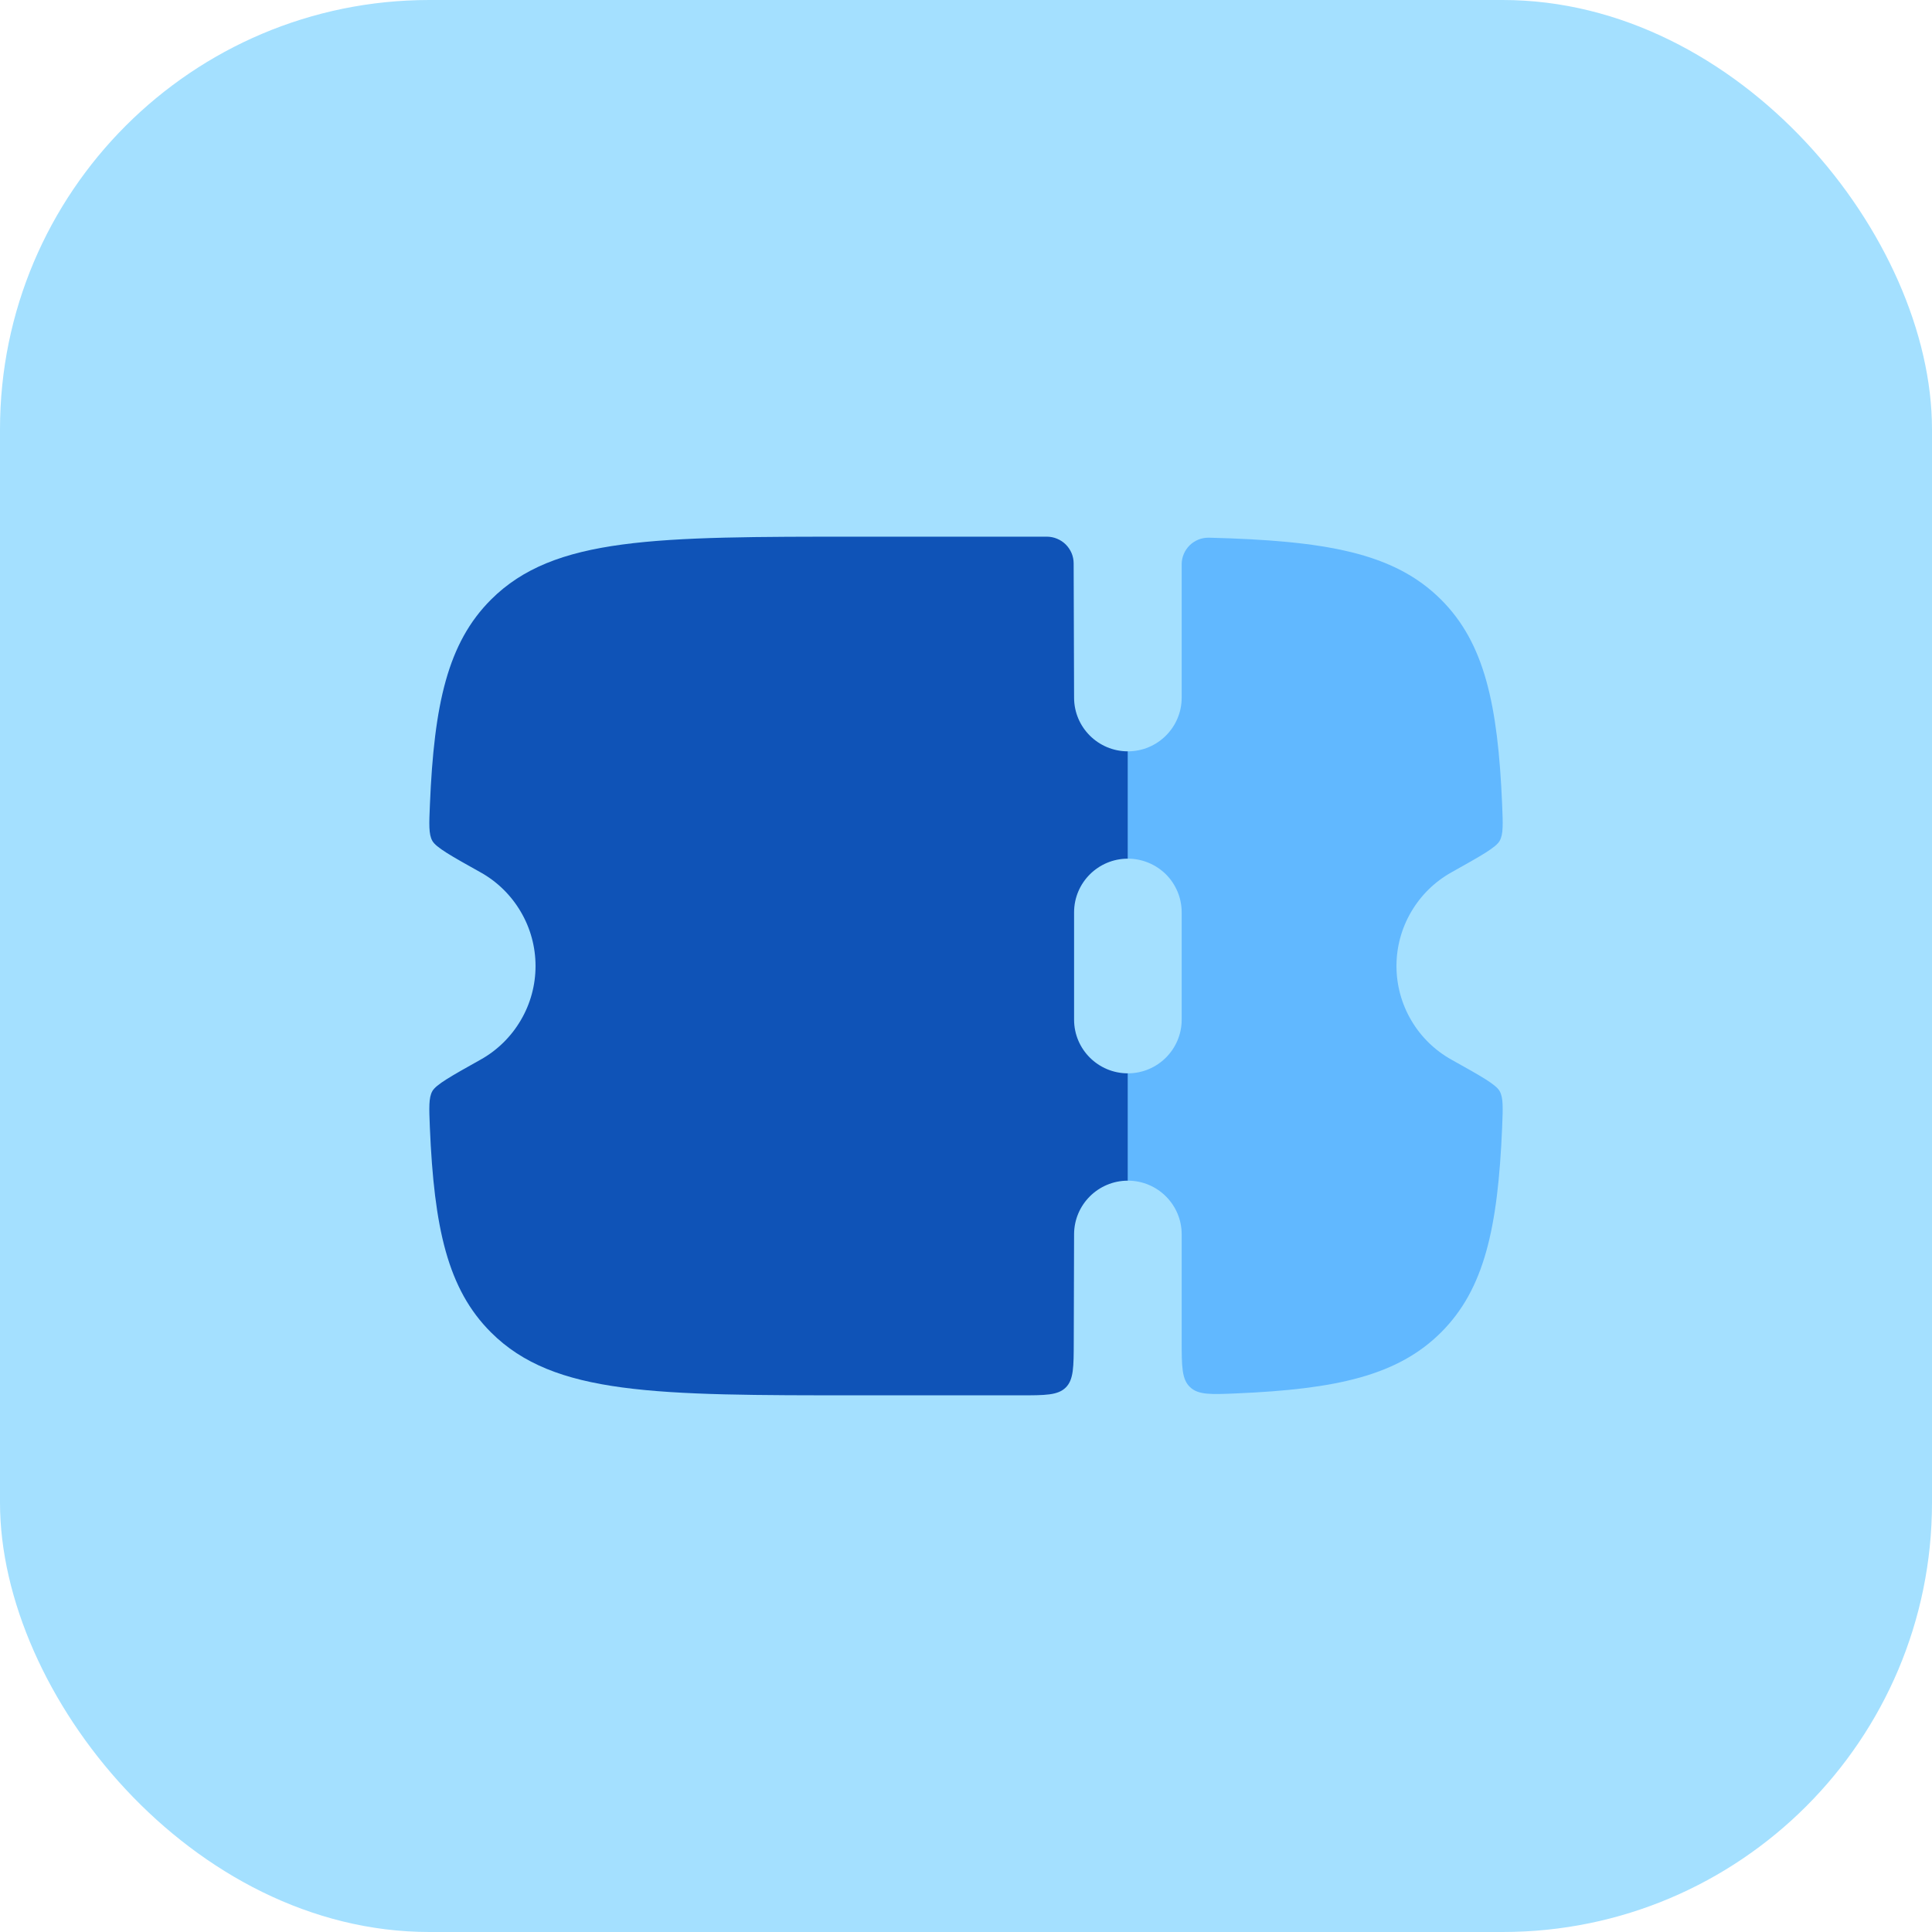 <svg width="36" height="36" viewBox="0 0 36 36" fill="none" xmlns="http://www.w3.org/2000/svg">
<rect width="36" height="36" rx="8" fill="#A4E0FF"/>
<path fill-rule="evenodd" clip-rule="evenodd" d="M20.014 23L20.008 25.003C20.007 25.473 20.006 25.708 19.859 25.854C19.712 26 19.477 26 19.005 26H15.995C12.215 26 10.325 26 9.15 24.828C8.34 24.022 8.089 22.877 8.01 21.011C7.995 20.641 7.987 20.455 8.056 20.332C8.126 20.209 8.401 20.055 8.953 19.746C9.264 19.573 9.523 19.319 9.703 19.012C9.884 18.706 9.979 18.356 9.979 18C9.979 17.644 9.884 17.294 9.703 16.988C9.523 16.681 9.264 16.427 8.953 16.254C8.401 15.946 8.125 15.791 8.056 15.668C7.987 15.545 7.995 15.36 8.011 14.989C8.089 13.123 8.341 11.979 9.15 11.172C10.324 10 12.214 10 15.995 10H19.505C19.571 10 19.636 10.013 19.696 10.038C19.757 10.063 19.812 10.099 19.859 10.146C19.905 10.192 19.942 10.247 19.968 10.308C19.993 10.368 20.006 10.433 20.006 10.499L20.014 13C20.014 13.552 20.463 14 21.016 14V16C20.463 16 20.014 16.448 20.014 17V19C20.014 19.552 20.463 20 21.016 20V22C20.463 22 20.014 22.448 20.014 23Z" fill="#0F53B7"/>
<path opacity="0.5" d="M21.017 22C21.57 22 22.019 22.448 22.019 23V24.976C22.019 25.458 22.019 25.699 22.174 25.846C22.328 25.994 22.564 25.984 23.037 25.964C24.9 25.885 26.044 25.633 26.851 24.828C27.66 24.022 27.911 22.876 27.99 21.01C28.005 20.64 28.013 20.455 27.944 20.332C27.875 20.208 27.599 20.054 27.047 19.746C26.736 19.573 26.477 19.32 26.297 19.013C26.116 18.706 26.021 18.356 26.021 18C26.021 17.644 26.116 17.295 26.297 16.988C26.477 16.681 26.736 16.427 27.047 16.254C27.599 15.945 27.875 15.791 27.944 15.668C28.014 15.544 28.005 15.359 27.99 14.989C27.911 13.123 27.66 11.978 26.85 11.171C25.973 10.296 24.696 10.075 22.528 10.019C22.462 10.018 22.396 10.029 22.334 10.053C22.273 10.078 22.216 10.114 22.169 10.16C22.121 10.207 22.084 10.262 22.058 10.323C22.032 10.384 22.019 10.45 22.019 10.516V13C22.019 13.552 21.57 14 21.017 14V16C21.149 16 21.279 16.026 21.4 16.076C21.522 16.126 21.632 16.2 21.726 16.292C21.819 16.385 21.892 16.496 21.943 16.617C21.993 16.738 22.019 16.869 22.019 17V19C22.019 19.552 21.57 20 21.017 20V22Z" fill="#1E90FF"/>
</svg>
